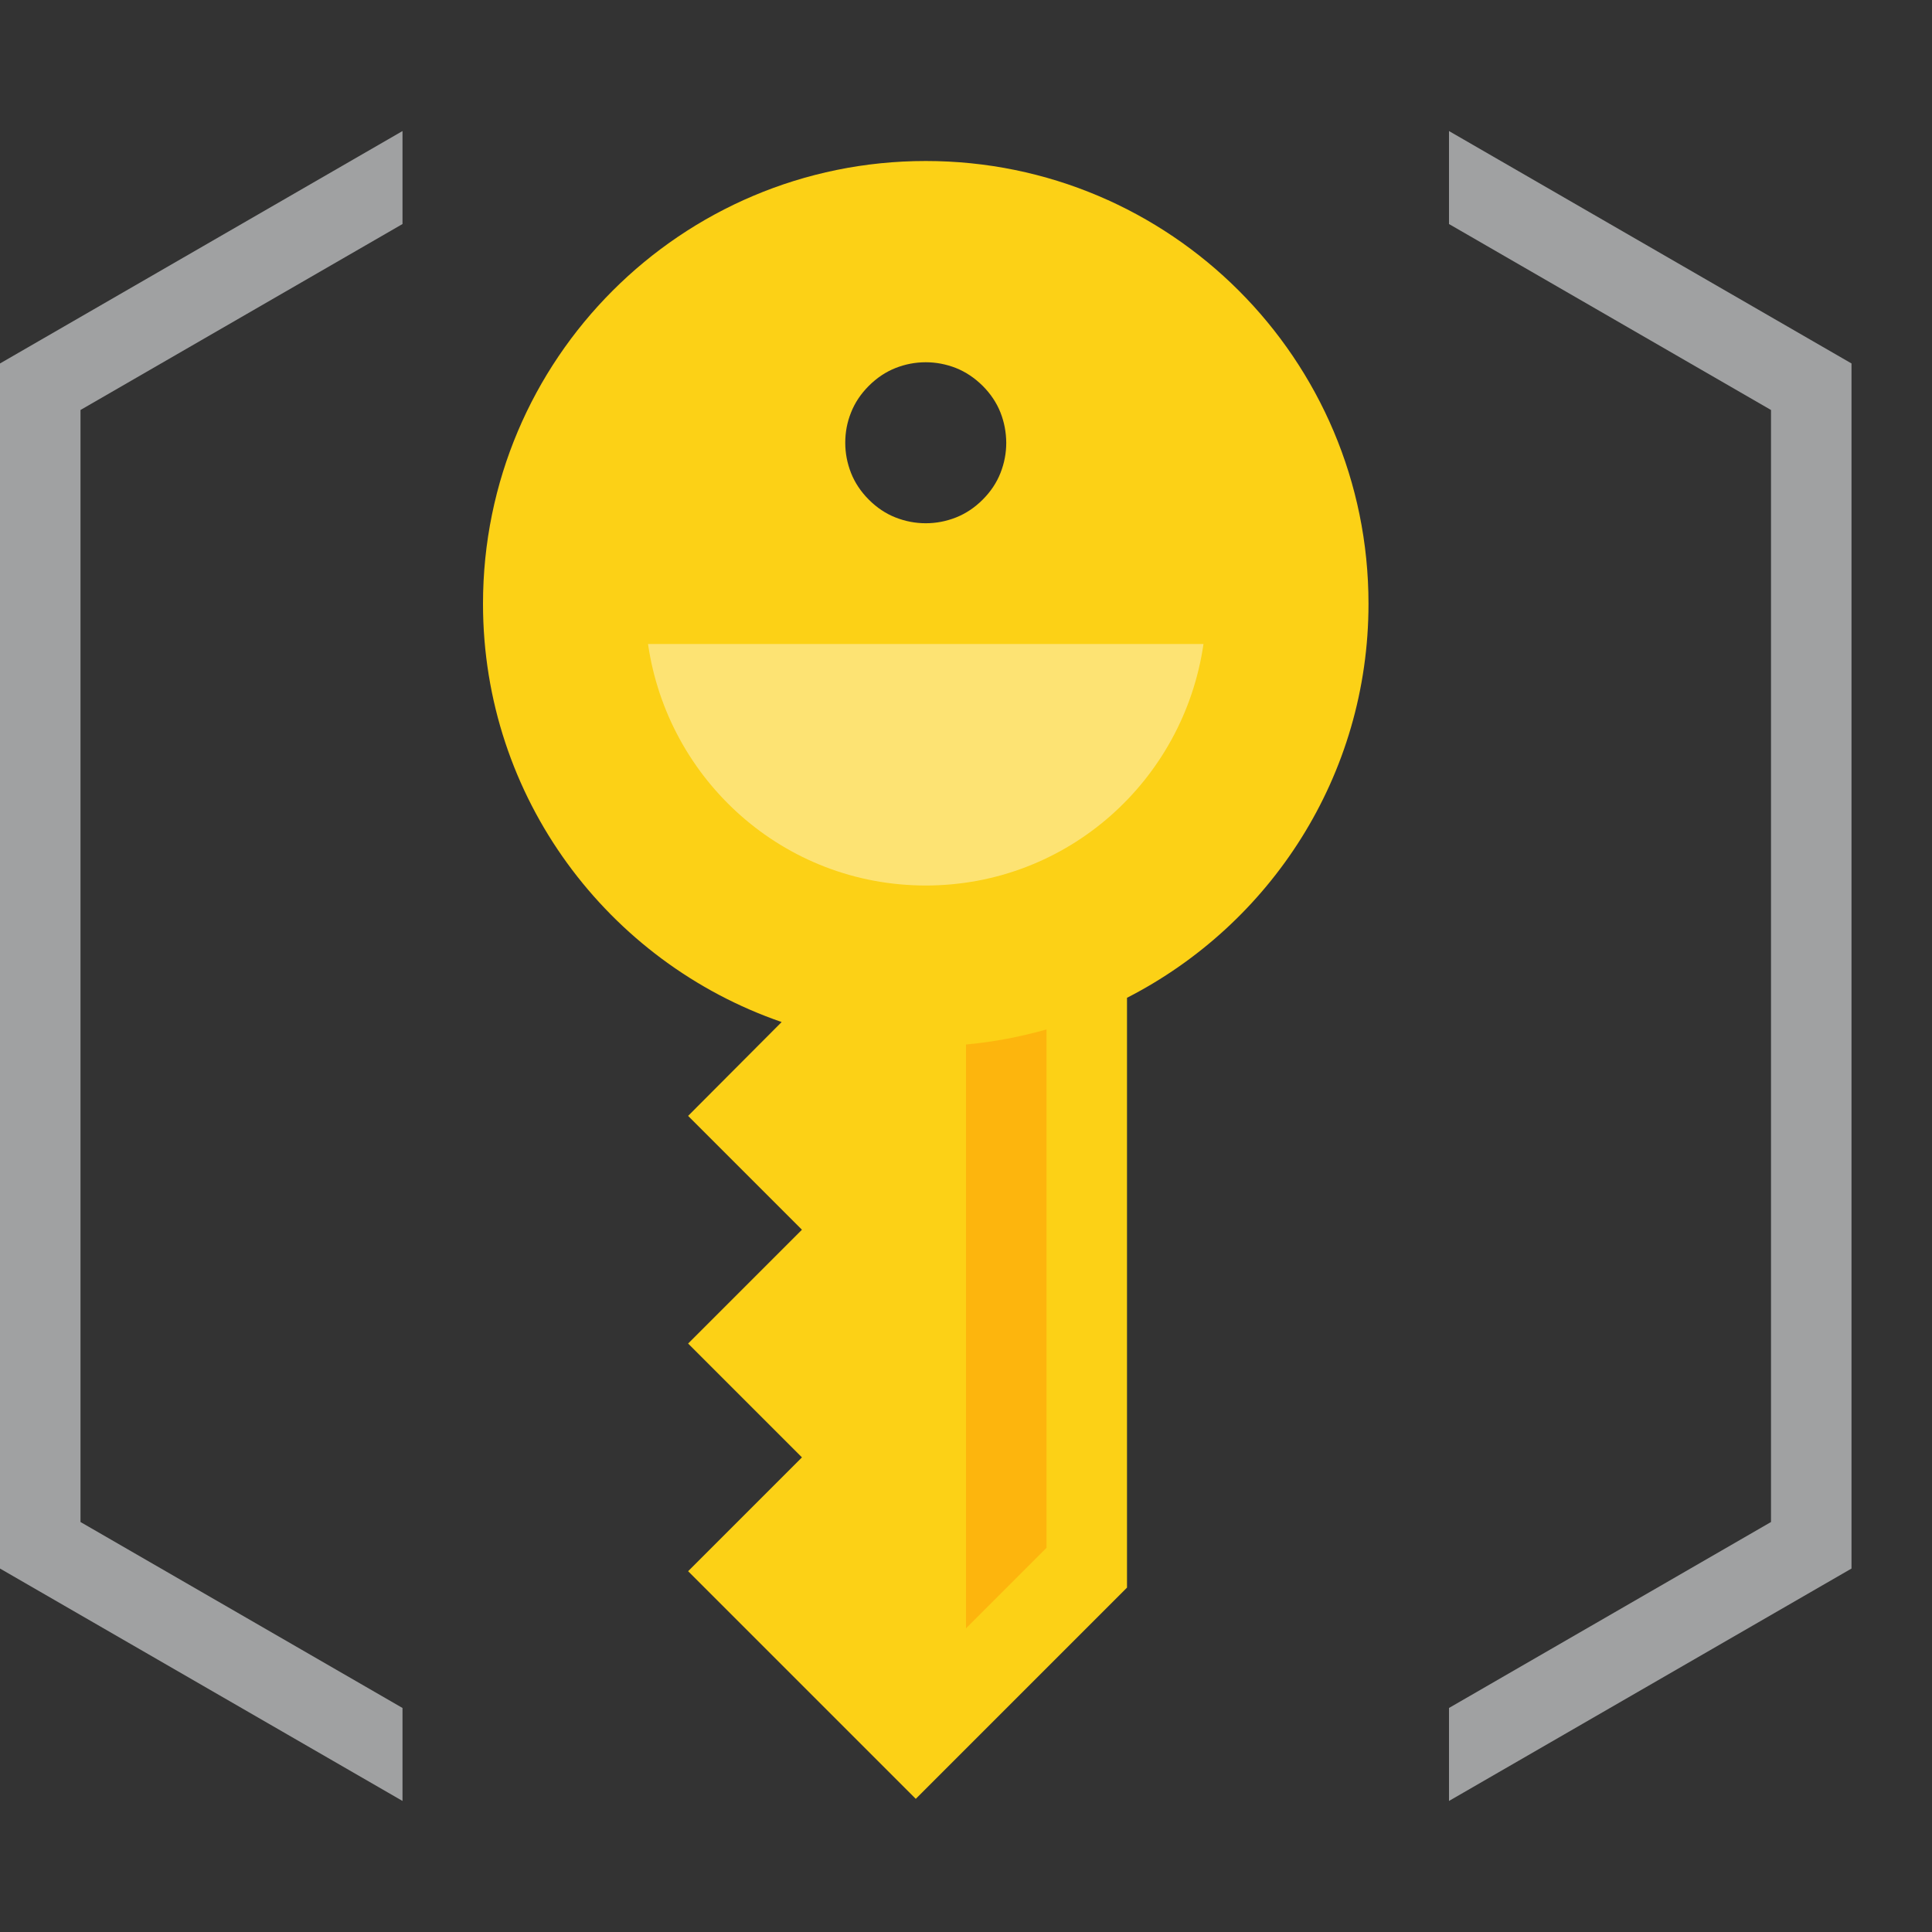 <?xml version="1.0" encoding="utf-8"?>
<!-- Generator: Adobe Illustrator 21.1.0, SVG Export Plug-In . SVG Version: 6.00 Build 0)  -->
<svg version="1.1" id="Layer_1" xmlns="http://www.w3.org/2000/svg" xmlns:xlink="http://www.w3.org/1999/xlink" x="0px" y="0px"
	 width="24px" height="24px" viewBox="0 0 24 24" enable-background="new 0 0 24 24" xml:space="preserve">
<rect x="0" y="0" width="24" height="24" fill="#333333" stroke="none"/>
<polygon fill="#A0A1A2" points="5,22.372 0,19.485 0,4.515 5,1.628 5,2.783 1,5.093 1,18.907 5,21.217 "/>
<polygon fill="#A0A1A2" points="23,4.515 23,19.485 18,22.372 18,21.217 22,18.907 22,5.093 18,2.783 18,1.628 "/>
<path fill="#FCD116" d="M11.5,2C8.462,2,6,4.462,6,7.5c0,2.41,1.553,4.453,3.71,5.196l-1.162,1.166l1.414,1.414L8.548,16.69
	l1.414,1.414l-1.414,1.414l2.828,2.828L14,19.722v-7.327c1.78-0.911,3-2.758,3-4.895C17,4.462,14.538,2,11.5,2z M12.428,5.876
	c-0.048,0.122-0.122,0.232-0.221,0.331s-0.21,0.173-0.331,0.221C11.754,6.476,11.629,6.5,11.5,6.5s-0.254-0.024-0.376-0.072
	c-0.122-0.048-0.232-0.122-0.331-0.221s-0.173-0.21-0.221-0.331C10.524,5.754,10.5,5.629,10.5,5.5s0.023-0.254,0.072-0.376
	c0.048-0.122,0.122-0.232,0.221-0.331s0.21-0.173,0.331-0.221C11.245,4.524,11.371,4.5,11.5,4.5c0.128,0,0.254,0.024,0.376,0.072
	c0.12,0.048,0.231,0.122,0.331,0.221c0.099,0.099,0.173,0.21,0.221,0.331C12.476,5.246,12.499,5.371,12.5,5.5
	C12.5,5.629,12.476,5.754,12.428,5.876z"/>
<path opacity="0.4" fill="#FF8C00" enable-background="new    " d="M12,12.975v7.253l1-1v-6.44
	C12.677,12.879,12.344,12.944,12,12.975z"/>
<path opacity="0.4" fill="#FFFFFF" enable-background="new    " d="M11.5,11c1.762,0,3.205-1.306,3.45-3h-6.9
	C8.295,9.694,9.738,11,11.5,11z"/>
</svg>
